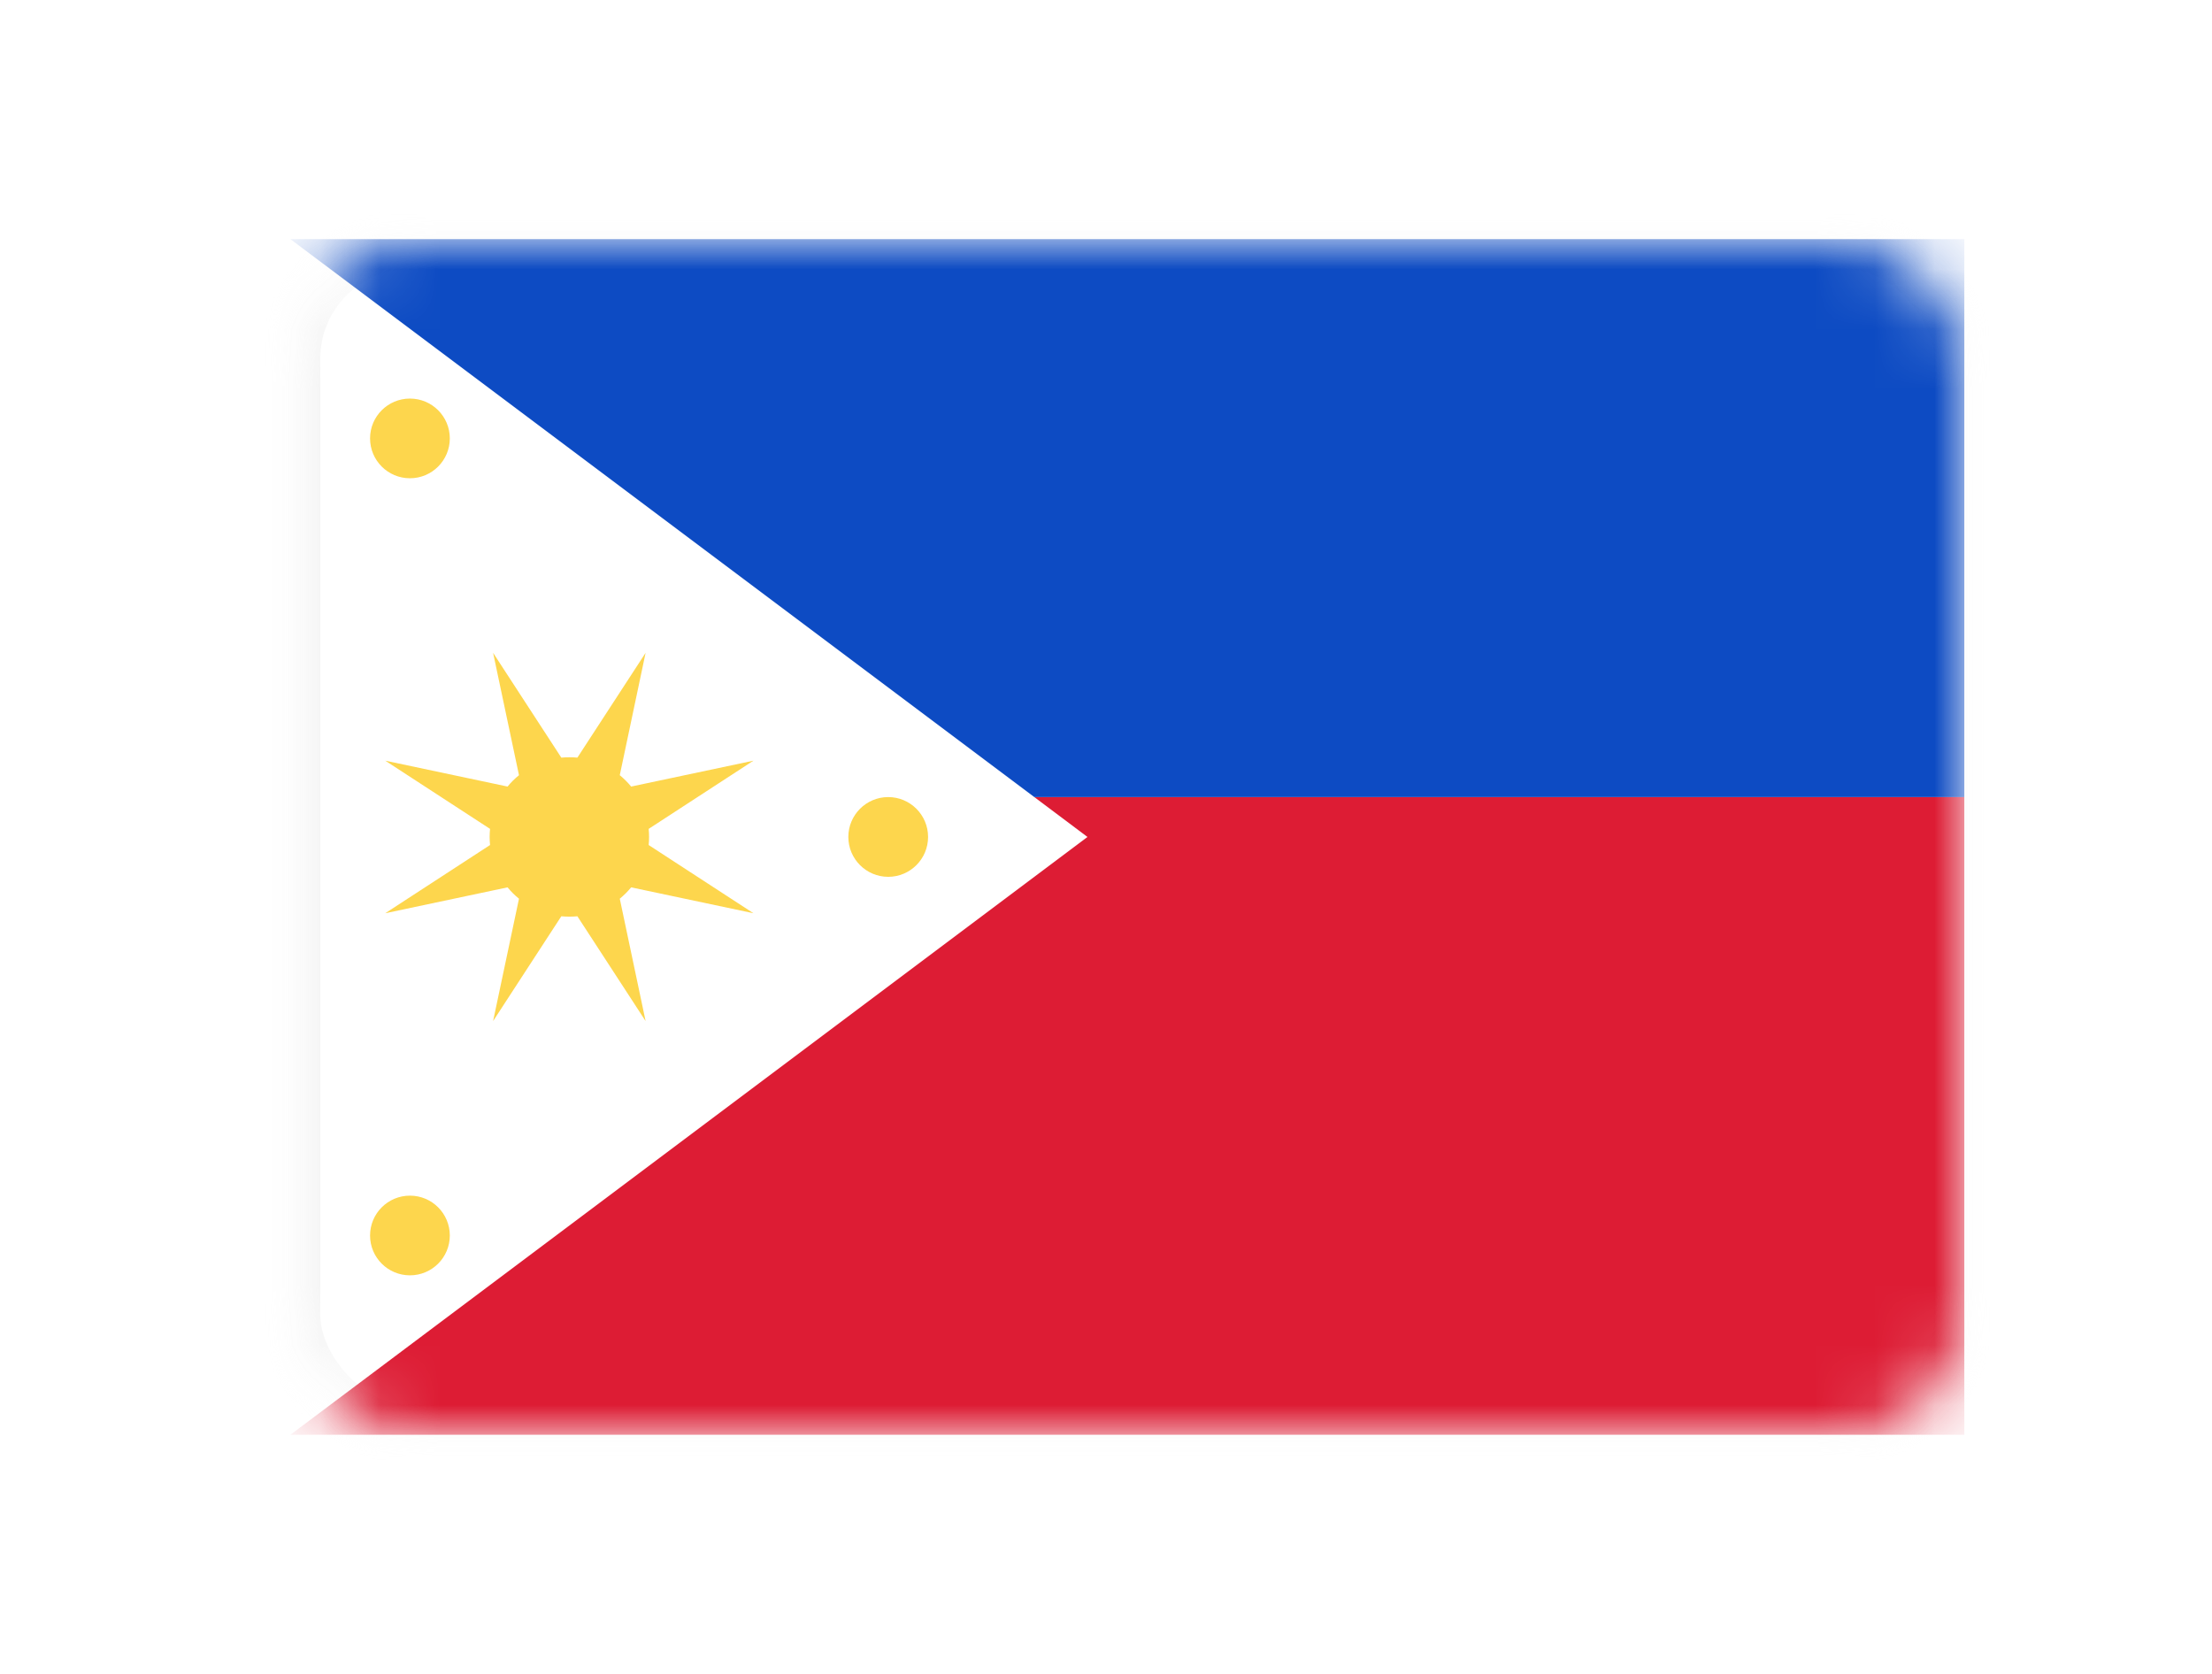 <?xml version="1.0" encoding="UTF-8" standalone="no"?>
<svg width="37px" height="28px" viewBox="0 0 37 28" version="1.1" xmlns="http://www.w3.org/2000/svg" xmlns:xlink="http://www.w3.org/1999/xlink">
    <!-- Generator: Sketch 40.1 (33804) - http://www.bohemiancoding.com/sketch -->
    <title>PH Copy@1x</title>
    <desc>Created with Sketch.</desc>
    <defs>
        <filter x="-50%" y="-50%" width="200%" height="200%" filterUnits="objectBoundingBox" id="filter-1">
            <feOffset dx="0" dy="2" in="SourceAlpha" result="shadowOffsetOuter1"></feOffset>
            <feGaussianBlur stdDeviation="2" in="shadowOffsetOuter1" result="shadowBlurOuter1"></feGaussianBlur>
            <feColorMatrix values="0 0 0 0 0   0 0 0 0 0   0 0 0 0 0  0 0 0 0.5 0" type="matrix" in="shadowBlurOuter1" result="shadowMatrixOuter1"></feColorMatrix>
            <feMerge>
                <feMergeNode in="shadowMatrixOuter1"></feMergeNode>
                <feMergeNode in="SourceGraphic"></feMergeNode>
            </feMerge>
        </filter>
        <rect id="path-2" x="0" y="0" width="28" height="20" rx="2"></rect>
        <mask id="mask-3" maskContentUnits="userSpaceOnUse" maskUnits="objectBoundingBox" x="0" y="0" width="28" height="20" fill="white">
            <use xlink:href="#path-2"></use>
        </mask>
        <mask id="mask-5" maskContentUnits="userSpaceOnUse" maskUnits="objectBoundingBox" x="0" y="0" width="28" height="20" fill="white">
            <use xlink:href="#path-2"></use>
        </mask>
    </defs>
    <g id="Page-1" stroke="none" stroke-width="1" fill="none" fill-rule="evenodd">
        <g id="PH-Copy" filter="url(#filter-1)" transform="translate(4.857, 2)">
            <mask id="mask-4" fill="white">
                <use xlink:href="#path-2"></use>
            </mask>
            <g id="Mask" stroke="#F5F5F5" mask="url(#mask-3)" fill="#FFFFFF">
                <use mask="url(#mask-5)" xlink:href="#path-2"></use>
            </g>
            <path d="M12.444,9.333 L28,9.333 L28,20 L0,20 L0,14.667 L0,20 L13.333,10 L12.444,9.333 Z" id="Combined-Shape" fill="#DD1C34" mask="url(#mask-4)"></path>
            <path d="M12.444,9.333 L28,9.333 L28,0 L0,0 L0,4.667 L0,0 L12.444,9.333 Z" id="Combined-Shape" fill="#0D4BC3" mask="url(#mask-4)"></path>
            <path d="M4.532,11.327 L3.391,13.08 L3.824,11.033 C3.754,10.976 3.69,10.913 3.633,10.843 L1.587,11.276 L3.34,10.135 C3.336,10.09 3.333,10.045 3.333,10 C3.333,9.955 3.336,9.91 3.34,9.865 L1.587,8.724 L3.633,9.157 C3.69,9.087 3.754,9.024 3.824,8.967 L3.391,6.92 L4.532,8.673 C4.576,8.669 4.621,8.667 4.667,8.667 C4.712,8.667 4.757,8.669 4.801,8.673 L5.942,6.92 L5.51,8.967 C5.579,9.024 5.643,9.087 5.7,9.157 L7.746,8.724 L5.993,9.865 C5.998,9.91 6,9.955 6,10 C6,10.045 5.998,10.09 5.993,10.135 L7.746,11.276 L5.7,10.843 C5.643,10.913 5.579,10.976 5.51,11.033 L5.942,13.08 L4.801,11.327 C4.757,11.331 4.712,11.333 4.667,11.333 C4.621,11.333 4.576,11.331 4.532,11.327 Z M10,10.667 C10.368,10.667 10.667,10.368 10.667,10 C10.667,9.632 10.368,9.333 10,9.333 C9.632,9.333 9.333,9.632 9.333,10 C9.333,10.368 9.632,10.667 10,10.667 Z M2,4 C2.368,4 2.667,3.702 2.667,3.333 C2.667,2.965 2.368,2.667 2,2.667 C1.632,2.667 1.333,2.965 1.333,3.333 C1.333,3.702 1.632,4 2,4 Z M2,17.333 C2.368,17.333 2.667,17.035 2.667,16.667 C2.667,16.298 2.368,16 2,16 C1.632,16 1.333,16.298 1.333,16.667 C1.333,17.035 1.632,17.333 2,17.333 Z" id="Oval-206" fill="#FDD64D" mask="url(#mask-4)"></path>
        </g>
    </g>
</svg>